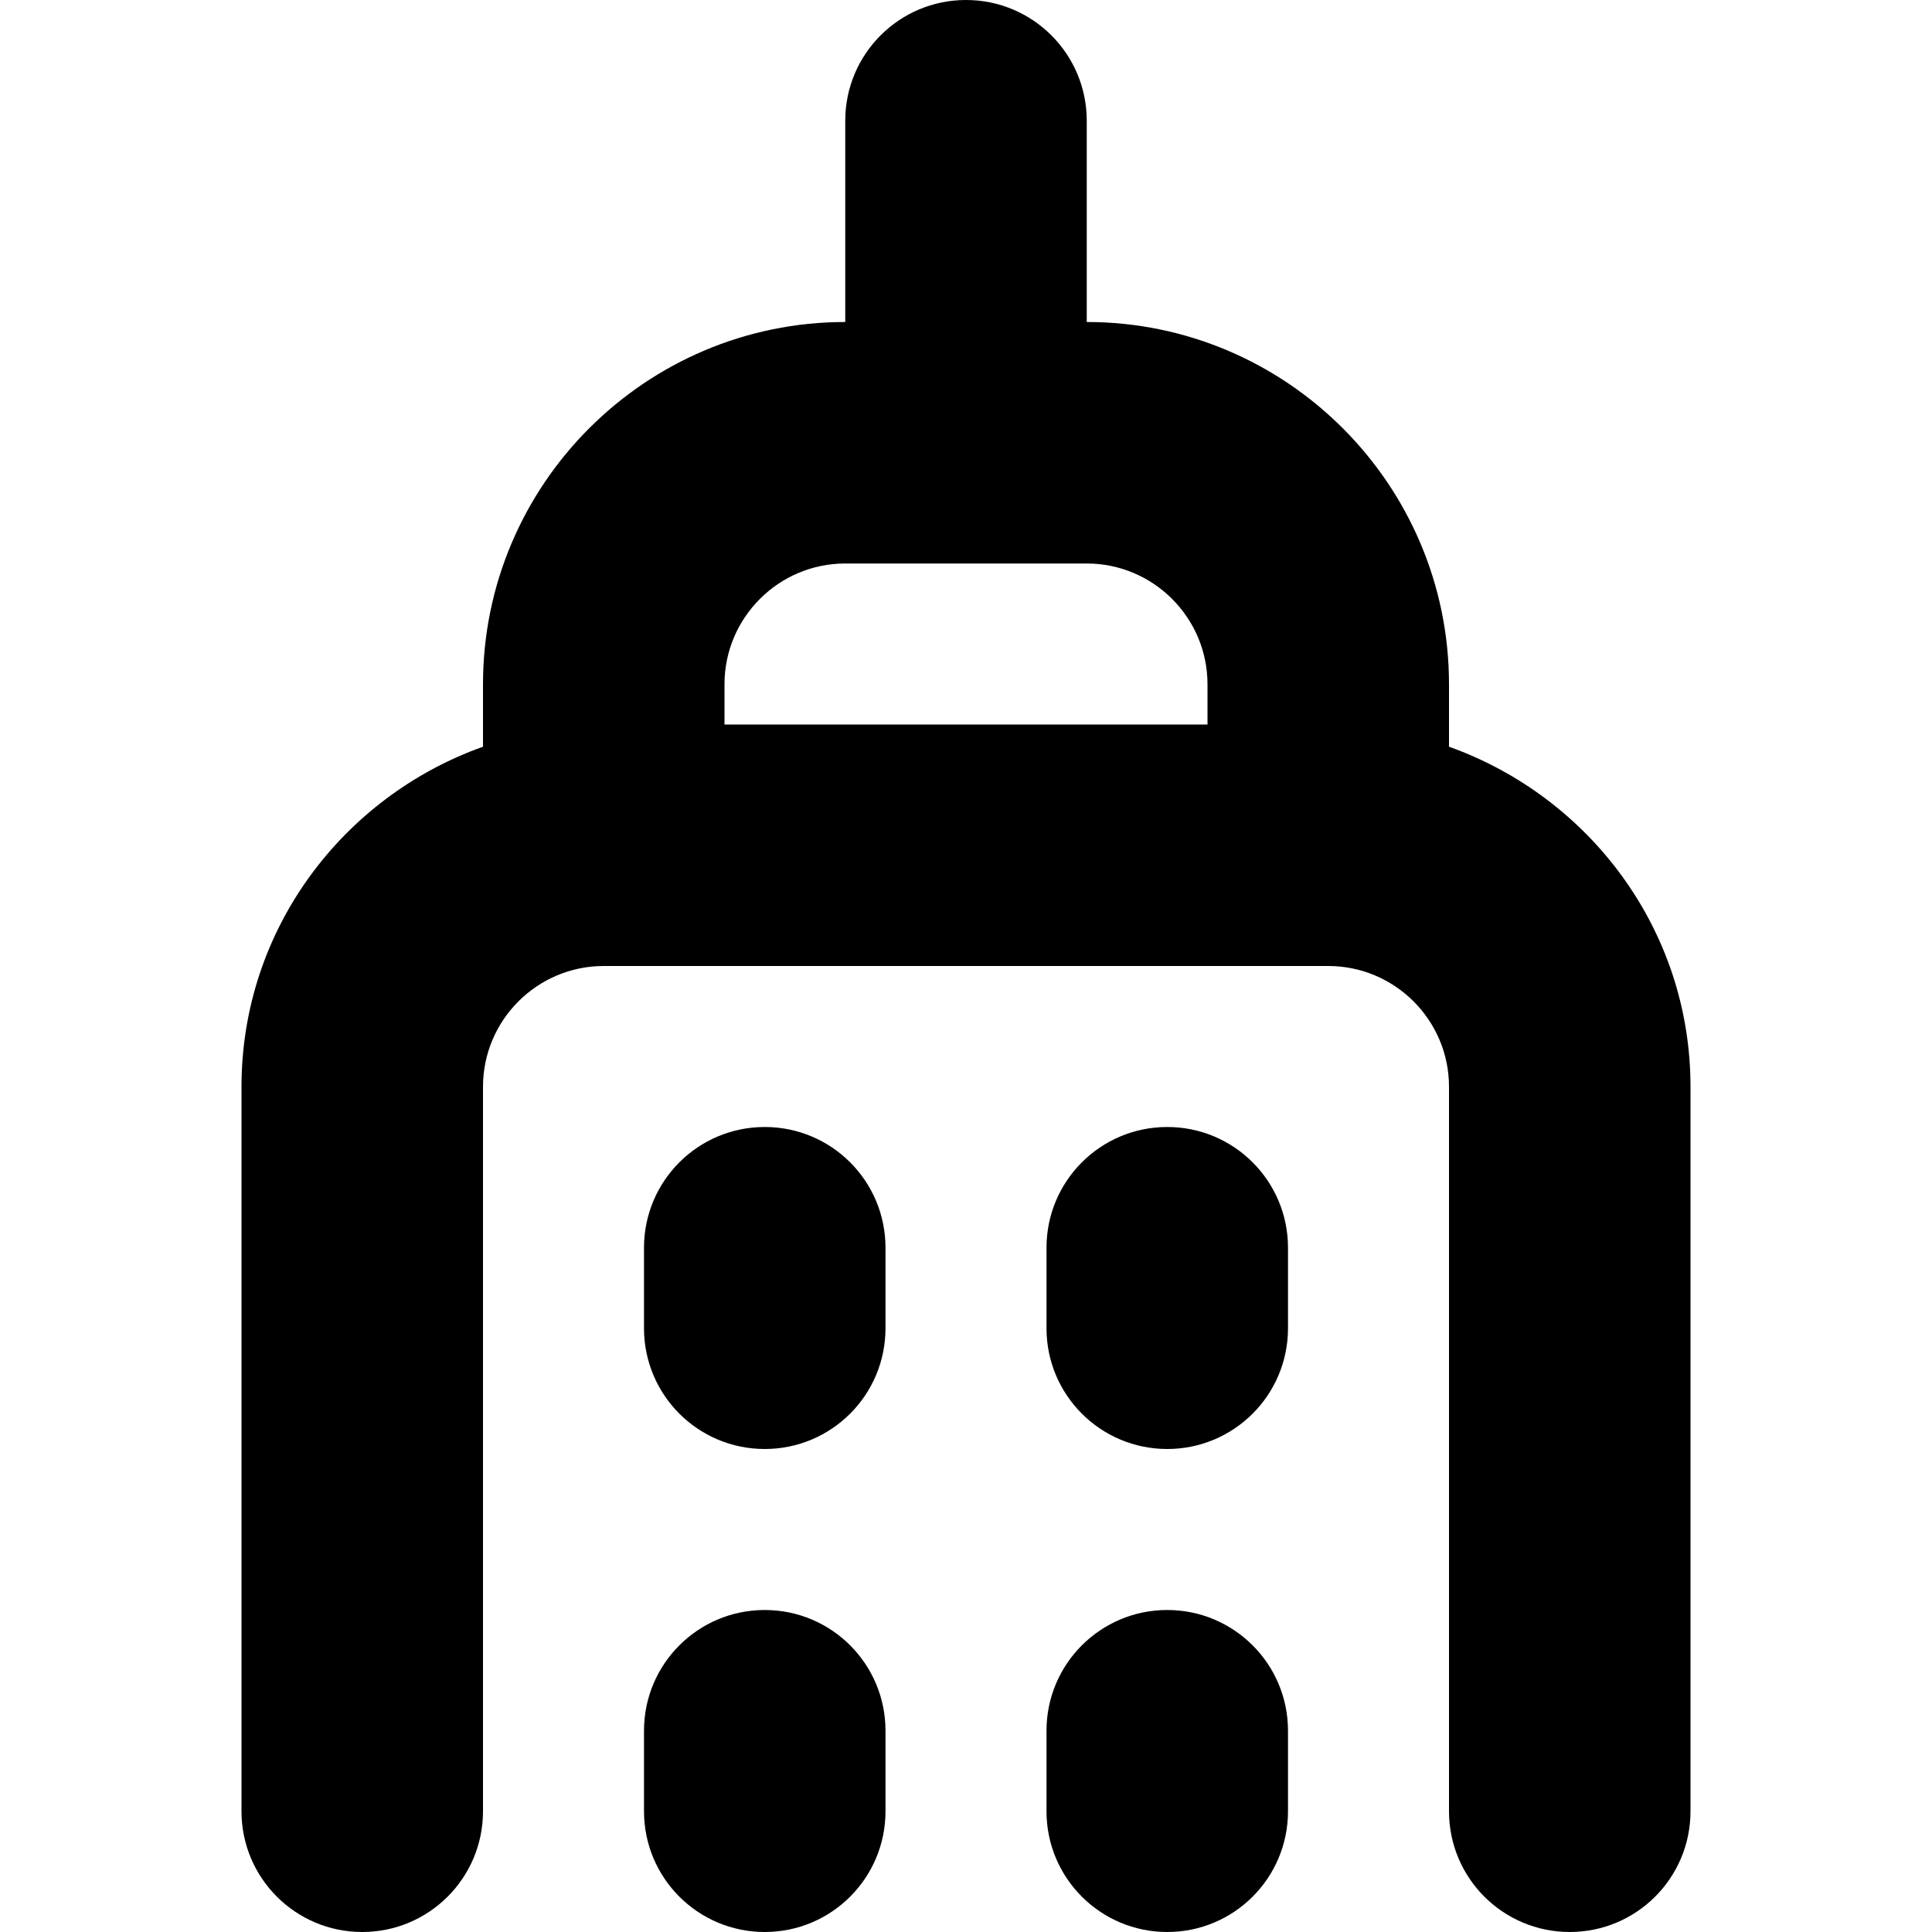 <svg id="Layer_1" viewBox="0 0 24 24" xmlns="http://www.w3.org/2000/svg" data-name="Layer 1"><path d="m18 9.276v-.776c0-2.481-2.019-4.5-4.5-4.5v-2.5c0-.829-.671-1.5-1.5-1.5s-1.5.671-1.5 1.5v2.5c-2.481 0-4.5 2.019-4.5 4.5v.776c-1.742.621-3 2.271-3 4.224v9c0 .829.671 1.5 1.5 1.5s1.5-.671 1.5-1.5v-9c0-.827.673-1.5 1.5-1.5h9c.827 0 1.5.673 1.5 1.5v9c0 .829.671 1.5 1.5 1.5s1.5-.671 1.5-1.5v-9c0-1.953-1.258-3.602-3-4.224zm-9-.276v-.5c0-.827.673-1.5 1.5-1.5h3c.827 0 1.5.673 1.5 1.5v.5zm2 12.5v1c0 .829-.671 1.5-1.5 1.5s-1.5-.671-1.5-1.5v-1c0-.829.671-1.5 1.5-1.5s1.5.671 1.5 1.5zm0-6v1c0 .829-.671 1.5-1.5 1.5s-1.5-.671-1.5-1.5v-1c0-.829.671-1.5 1.5-1.5s1.5.671 1.5 1.5zm5 6v1c0 .829-.671 1.5-1.5 1.5s-1.5-.671-1.5-1.5v-1c0-.829.671-1.5 1.5-1.5s1.5.671 1.5 1.5zm0-6v1c0 .829-.671 1.5-1.5 1.5s-1.5-.671-1.5-1.5v-1c0-.829.671-1.5 1.5-1.5s1.5.671 1.5 1.5z"/></svg>